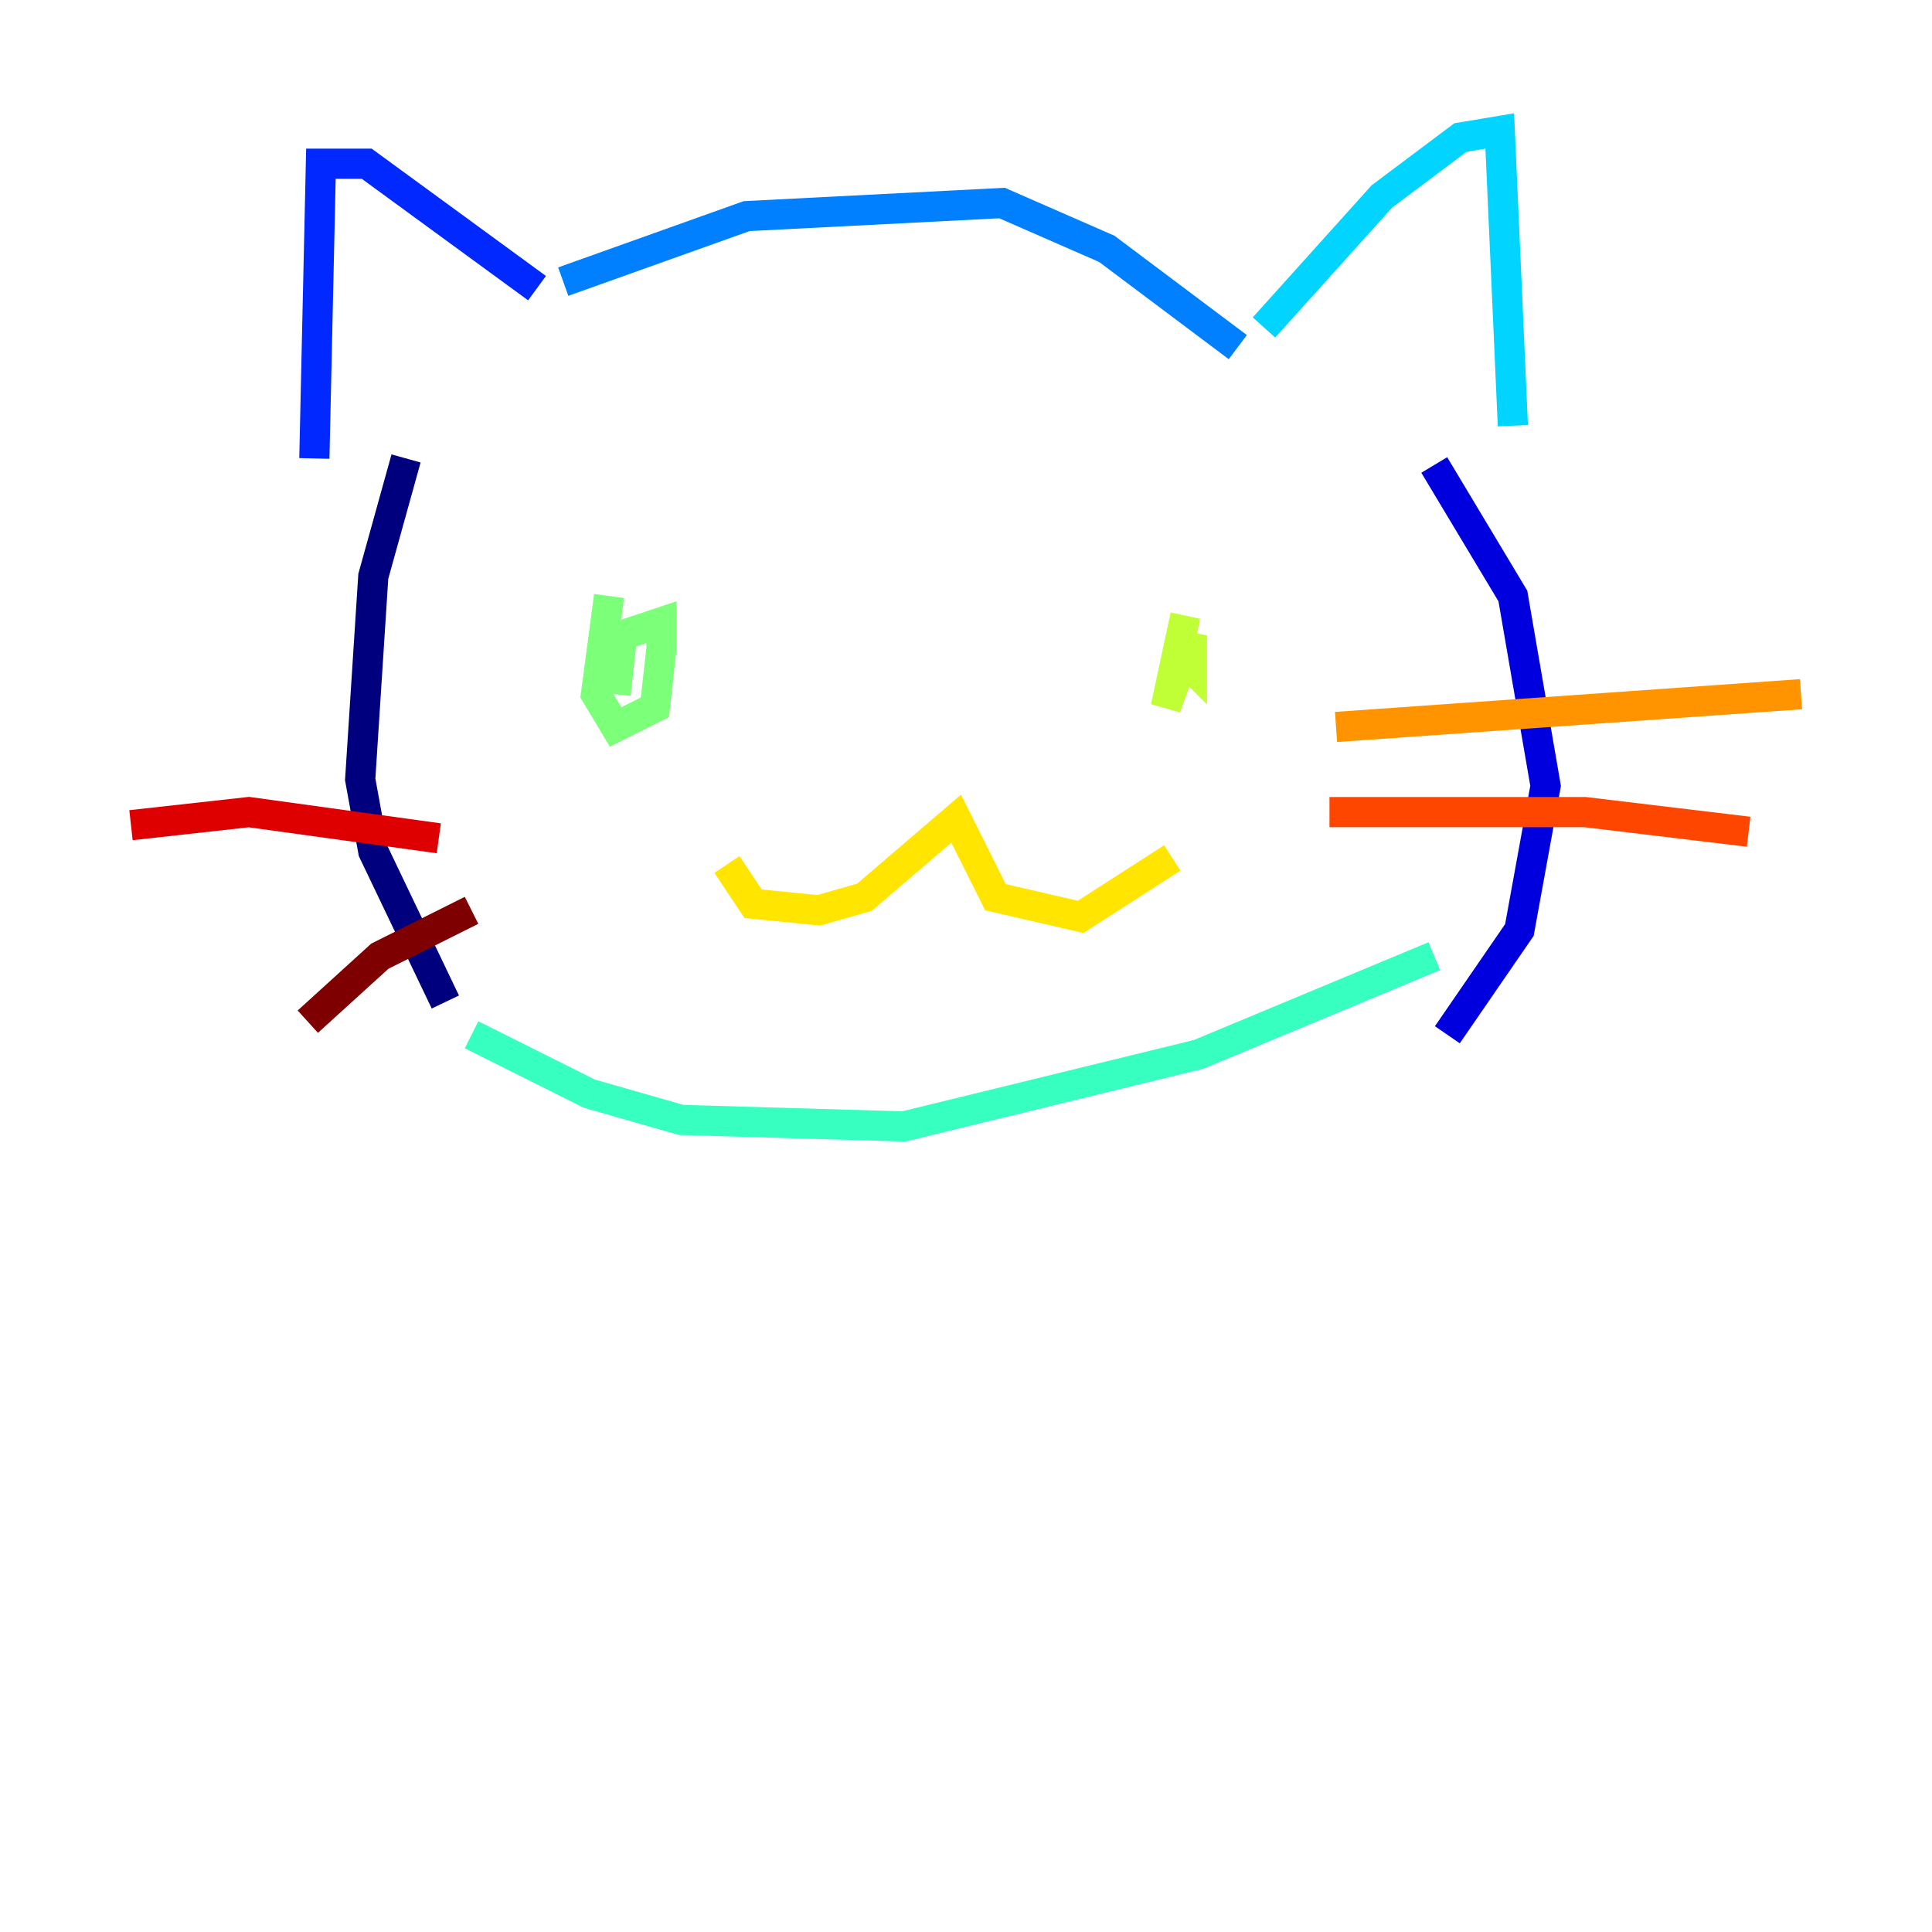 <?xml version="1.0" encoding="utf-8" ?>
<svg baseProfile="tiny" height="128" version="1.2" viewBox="0,0,128,128" width="128" xmlns="http://www.w3.org/2000/svg" xmlns:ev="http://www.w3.org/2001/xml-events" xmlns:xlink="http://www.w3.org/1999/xlink"><defs /><polyline fill="none" points="26.902,30.373 24.732,38.183 23.864,51.634 24.732,56.407 29.505,66.386" stroke="#00007f" stroke-width="2" /><polyline fill="none" points="95.024,30.807 100.231,39.485 102.4,52.068 100.664,61.614 95.891,68.556" stroke="#0000de" stroke-width="2" /><polyline fill="none" points="20.827,30.373 21.261,10.848 24.298,10.848 35.58,19.091" stroke="#0028ff" stroke-width="2" /><polyline fill="none" points="37.315,18.658 49.464,14.319 66.386,13.451 73.329,16.488 82.007,22.997" stroke="#0080ff" stroke-width="2" /><polyline fill="none" points="83.742,21.695 91.552,13.017 96.759,9.112 99.363,8.678 100.231,28.203" stroke="#00d4ff" stroke-width="2" /><polyline fill="none" points="31.241,68.556 39.051,72.461 45.125,74.197 59.878,74.63 79.403,69.858 95.024,63.349" stroke="#36ffc0" stroke-width="2" /><polyline fill="none" points="40.352,39.485 39.485,45.993 40.786,48.163 43.39,46.861 43.824,42.956 43.824,41.22 41.22,42.088 40.786,45.993" stroke="#7cff79" stroke-width="2" /><polyline fill="none" points="78.536,40.786 77.234,46.861 78.969,42.088 78.969,44.258 78.102,43.39" stroke="#c0ff36" stroke-width="2" /><polyline fill="none" points="48.163,57.275 49.898,59.878 54.237,60.312 57.275,59.444 63.349,54.237 65.953,59.444 71.593,60.746 77.668,56.841" stroke="#ffe500" stroke-width="2" /><polyline fill="none" points="88.515,48.163 119.322,45.993" stroke="#ff9400" stroke-width="2" /><polyline fill="none" points="88.081,53.803 105.003,53.803 115.851,55.105" stroke="#ff4600" stroke-width="2" /><polyline fill="none" points="29.071,55.539 16.488,53.803 8.678,54.671" stroke="#de0000" stroke-width="2" /><polyline fill="none" points="31.241,60.312 25.166,63.349 20.393,67.688" stroke="#7f0000" stroke-width="2" /></svg>
